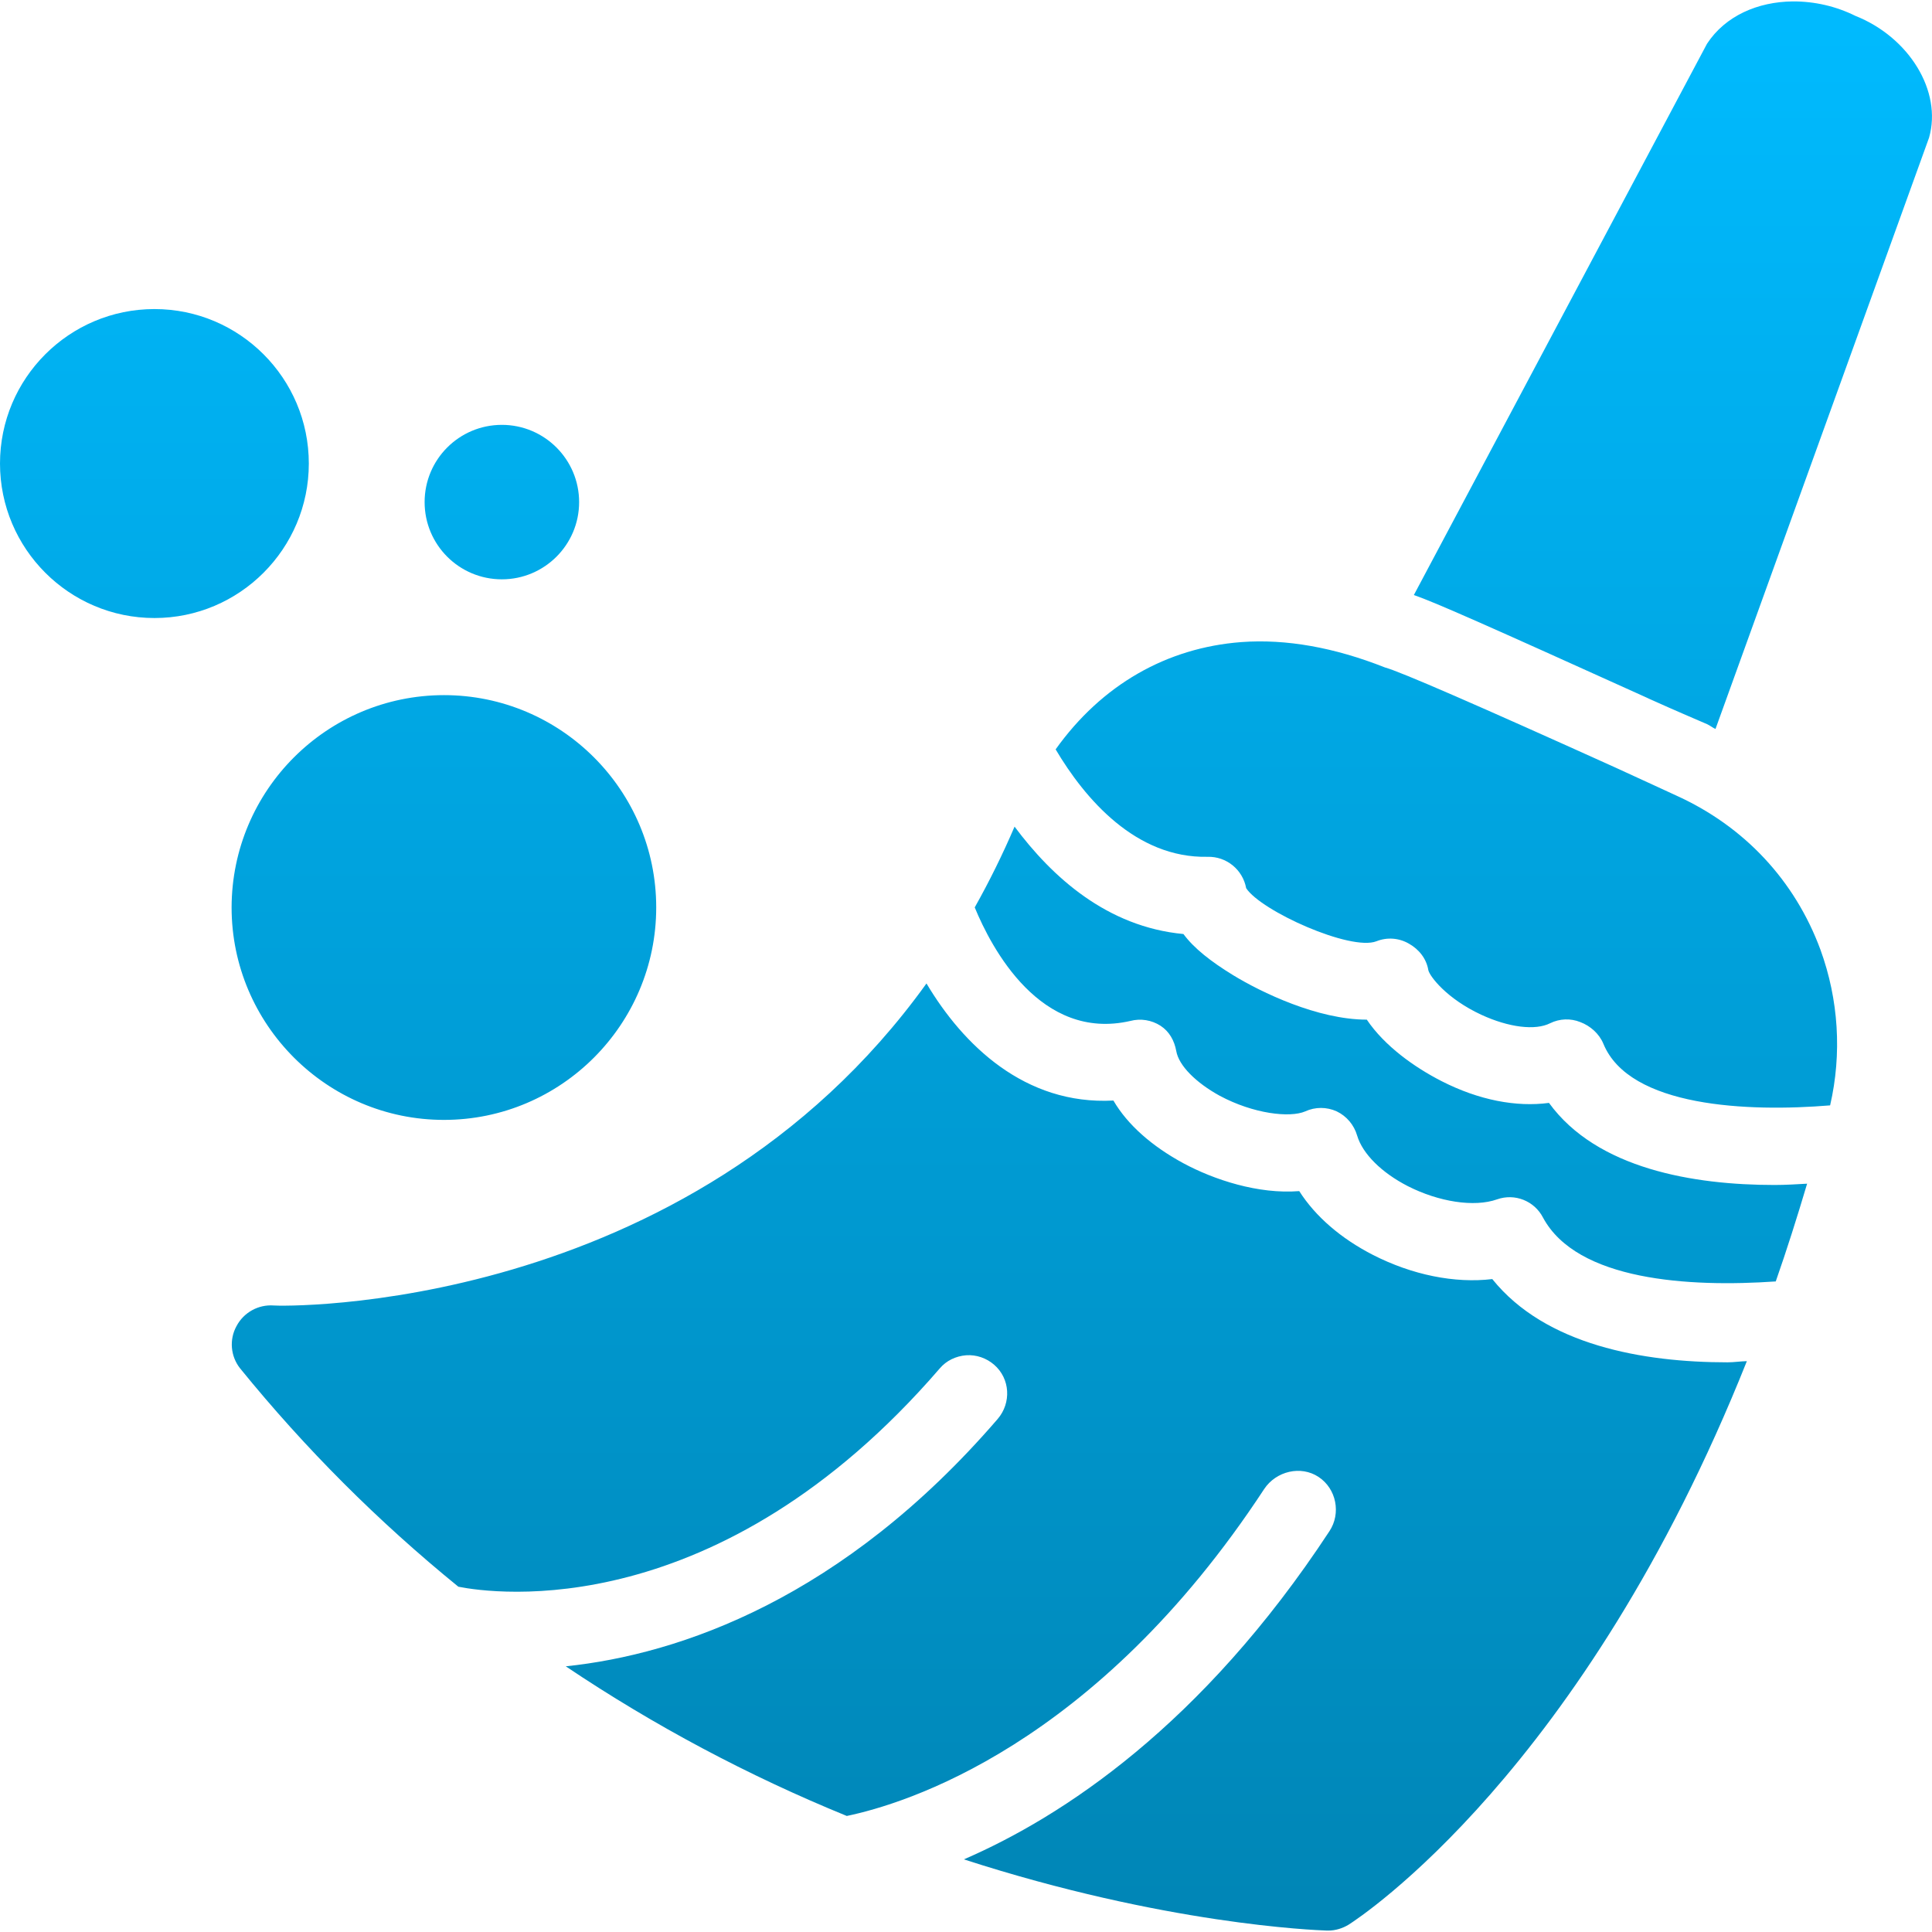 <svg xmlns="http://www.w3.org/2000/svg" xmlns:xlink="http://www.w3.org/1999/xlink" width="64" height="64" viewBox="0 0 64 64" version="1.1">
<defs>
<linearGradient id="linear0" gradientUnits="userSpaceOnUse" x1="0" y1="0" x2="0" y2="1" gradientTransform="matrix(64,0,0,63.906,0,0.047)">
<stop offset="0" style="stop-color:#00bbff;stop-opacity:1;"/>
<stop offset="1" style="stop-color:#0085b5;stop-opacity:1;"/>
</linearGradient>
</defs>
<g id="surface1">
<path style=" stroke:none;fill-rule:nonzero;fill:url(#linear0);" d="M 59.383 0.047 C 58.234 0.059 57.156 0.52 56.547 1.449 L 46.836 19.711 C 47.555 19.961 49.176 20.68 54.547 23.109 L 54.629 23.148 C 55.555 23.566 56.27 23.867 56.547 23.988 C 56.645 24.031 56.73 24.105 56.828 24.148 L 63.902 4.562 C 64.344 3.016 63.234 1.23 61.465 0.527 C 60.82 0.207 60.109 0.043 59.387 0.047 Z M 5.117 10.238 C 2.293 10.238 0 12.531 0 15.355 C 0 18.176 2.293 20.473 5.117 20.473 C 7.938 20.473 10.23 18.176 10.23 15.355 C 10.23 12.531 7.938 10.238 5.117 10.238 Z M 16.625 14.074 C 15.211 14.074 14.066 15.219 14.066 16.633 C 14.066 18.047 15.211 19.191 16.625 19.191 C 18.035 19.191 19.184 18.047 19.184 16.633 C 19.184 15.219 18.035 14.074 16.625 14.074 Z M 41.121 21.27 C 38.648 21.457 36.496 22.684 34.969 24.824 C 35.934 26.453 37.621 28.434 40.004 28.383 C 40.629 28.367 41.168 28.809 41.281 29.422 C 41.77 30.176 44.742 31.516 45.598 31.18 C 45.953 31.039 46.348 31.07 46.676 31.262 C 47.012 31.453 47.254 31.762 47.316 32.141 C 47.367 32.348 47.926 33.086 49.074 33.617 C 49.98 34.035 50.859 34.145 51.352 33.895 C 51.664 33.742 52.027 33.727 52.352 33.859 C 52.684 33.984 52.977 34.246 53.113 34.574 C 53.977 36.684 57.922 36.84 60.625 36.617 C 61.02 34.902 60.906 33.113 60.305 31.461 C 59.461 29.176 57.789 27.371 55.508 26.344 C 55.27 26.238 54.492 25.871 53.512 25.426 C 48.957 23.367 46.383 22.246 45.875 22.109 C 44.207 21.449 42.605 21.16 41.121 21.27 Z M 14.707 23.027 C 10.824 23.031 7.68 26.18 7.672 30.059 C 7.672 33.938 10.832 37.098 14.707 37.098 C 18.586 37.098 21.738 33.938 21.738 30.059 C 21.738 26.184 18.586 23.027 14.707 23.027 Z M 33.609 27.383 C 33.215 28.301 32.777 29.191 32.289 30.059 C 32.84 31.398 34.465 34.504 37.445 33.82 C 37.785 33.73 38.148 33.789 38.445 33.98 C 38.738 34.172 38.902 34.473 38.965 34.816 C 39.047 35.297 39.613 35.863 40.402 36.297 C 41.52 36.898 42.73 37.035 43.238 36.816 C 43.566 36.664 43.949 36.664 44.281 36.816 C 44.609 36.973 44.855 37.266 44.957 37.617 C 45.137 38.223 45.77 38.848 46.637 39.293 C 47.66 39.812 48.832 40 49.594 39.73 C 50.18 39.523 50.828 39.781 51.113 40.332 C 52.238 42.426 55.949 42.648 58.824 42.449 C 59.188 41.41 59.527 40.34 59.863 39.211 C 59.52 39.23 59.16 39.254 58.785 39.254 C 56.109 39.254 52.902 38.723 51.312 36.535 C 50.23 36.68 48.992 36.445 47.758 35.816 C 46.855 35.355 45.867 34.652 45.277 33.777 C 43.648 33.777 41.777 32.871 40.844 32.301 C 40.117 31.855 39.551 31.414 39.203 30.941 C 36.668 30.703 34.852 29.051 33.609 27.383 Z M 30.691 32.578 C 22.766 43.598 9.227 43.273 9.07 43.246 C 8.559 43.207 8.07 43.477 7.832 43.934 C 7.59 44.375 7.637 44.93 7.953 45.328 C 10.109 47.984 12.531 50.406 15.184 52.562 C 16.363 52.797 23.785 53.844 31.133 45.328 C 31.352 45.07 31.668 44.922 32.004 44.895 C 32.344 44.871 32.676 44.988 32.93 45.207 C 33.465 45.668 33.508 46.473 33.047 47.008 C 27.926 52.949 22.52 54.805 18.742 55.199 C 21.668 57.164 24.789 58.824 28.051 60.156 C 29.945 59.762 36.277 57.867 41.879 49.324 C 42.273 48.734 43.09 48.535 43.68 48.926 C 44.27 49.316 44.43 50.133 44.039 50.723 C 39.812 57.16 35.188 60.184 31.93 61.594 C 38.578 63.746 43.539 63.938 43.961 63.953 L 44 63.953 C 44.238 63.953 44.477 63.879 44.68 63.754 C 45.035 63.527 52.441 58.691 57.867 45.09 C 57.656 45.094 57.441 45.129 57.227 45.129 C 54.43 45.129 51.195 44.562 49.434 42.371 C 48.195 42.52 46.777 42.234 45.48 41.57 C 44.422 41.027 43.578 40.301 43.039 39.457 C 41.68 39.566 40.211 39.078 39.203 38.535 C 38.164 37.973 37.352 37.262 36.883 36.457 C 33.945 36.613 31.898 34.609 30.691 32.578 Z M 30.691 32.578 "/>
</g>
</svg>
